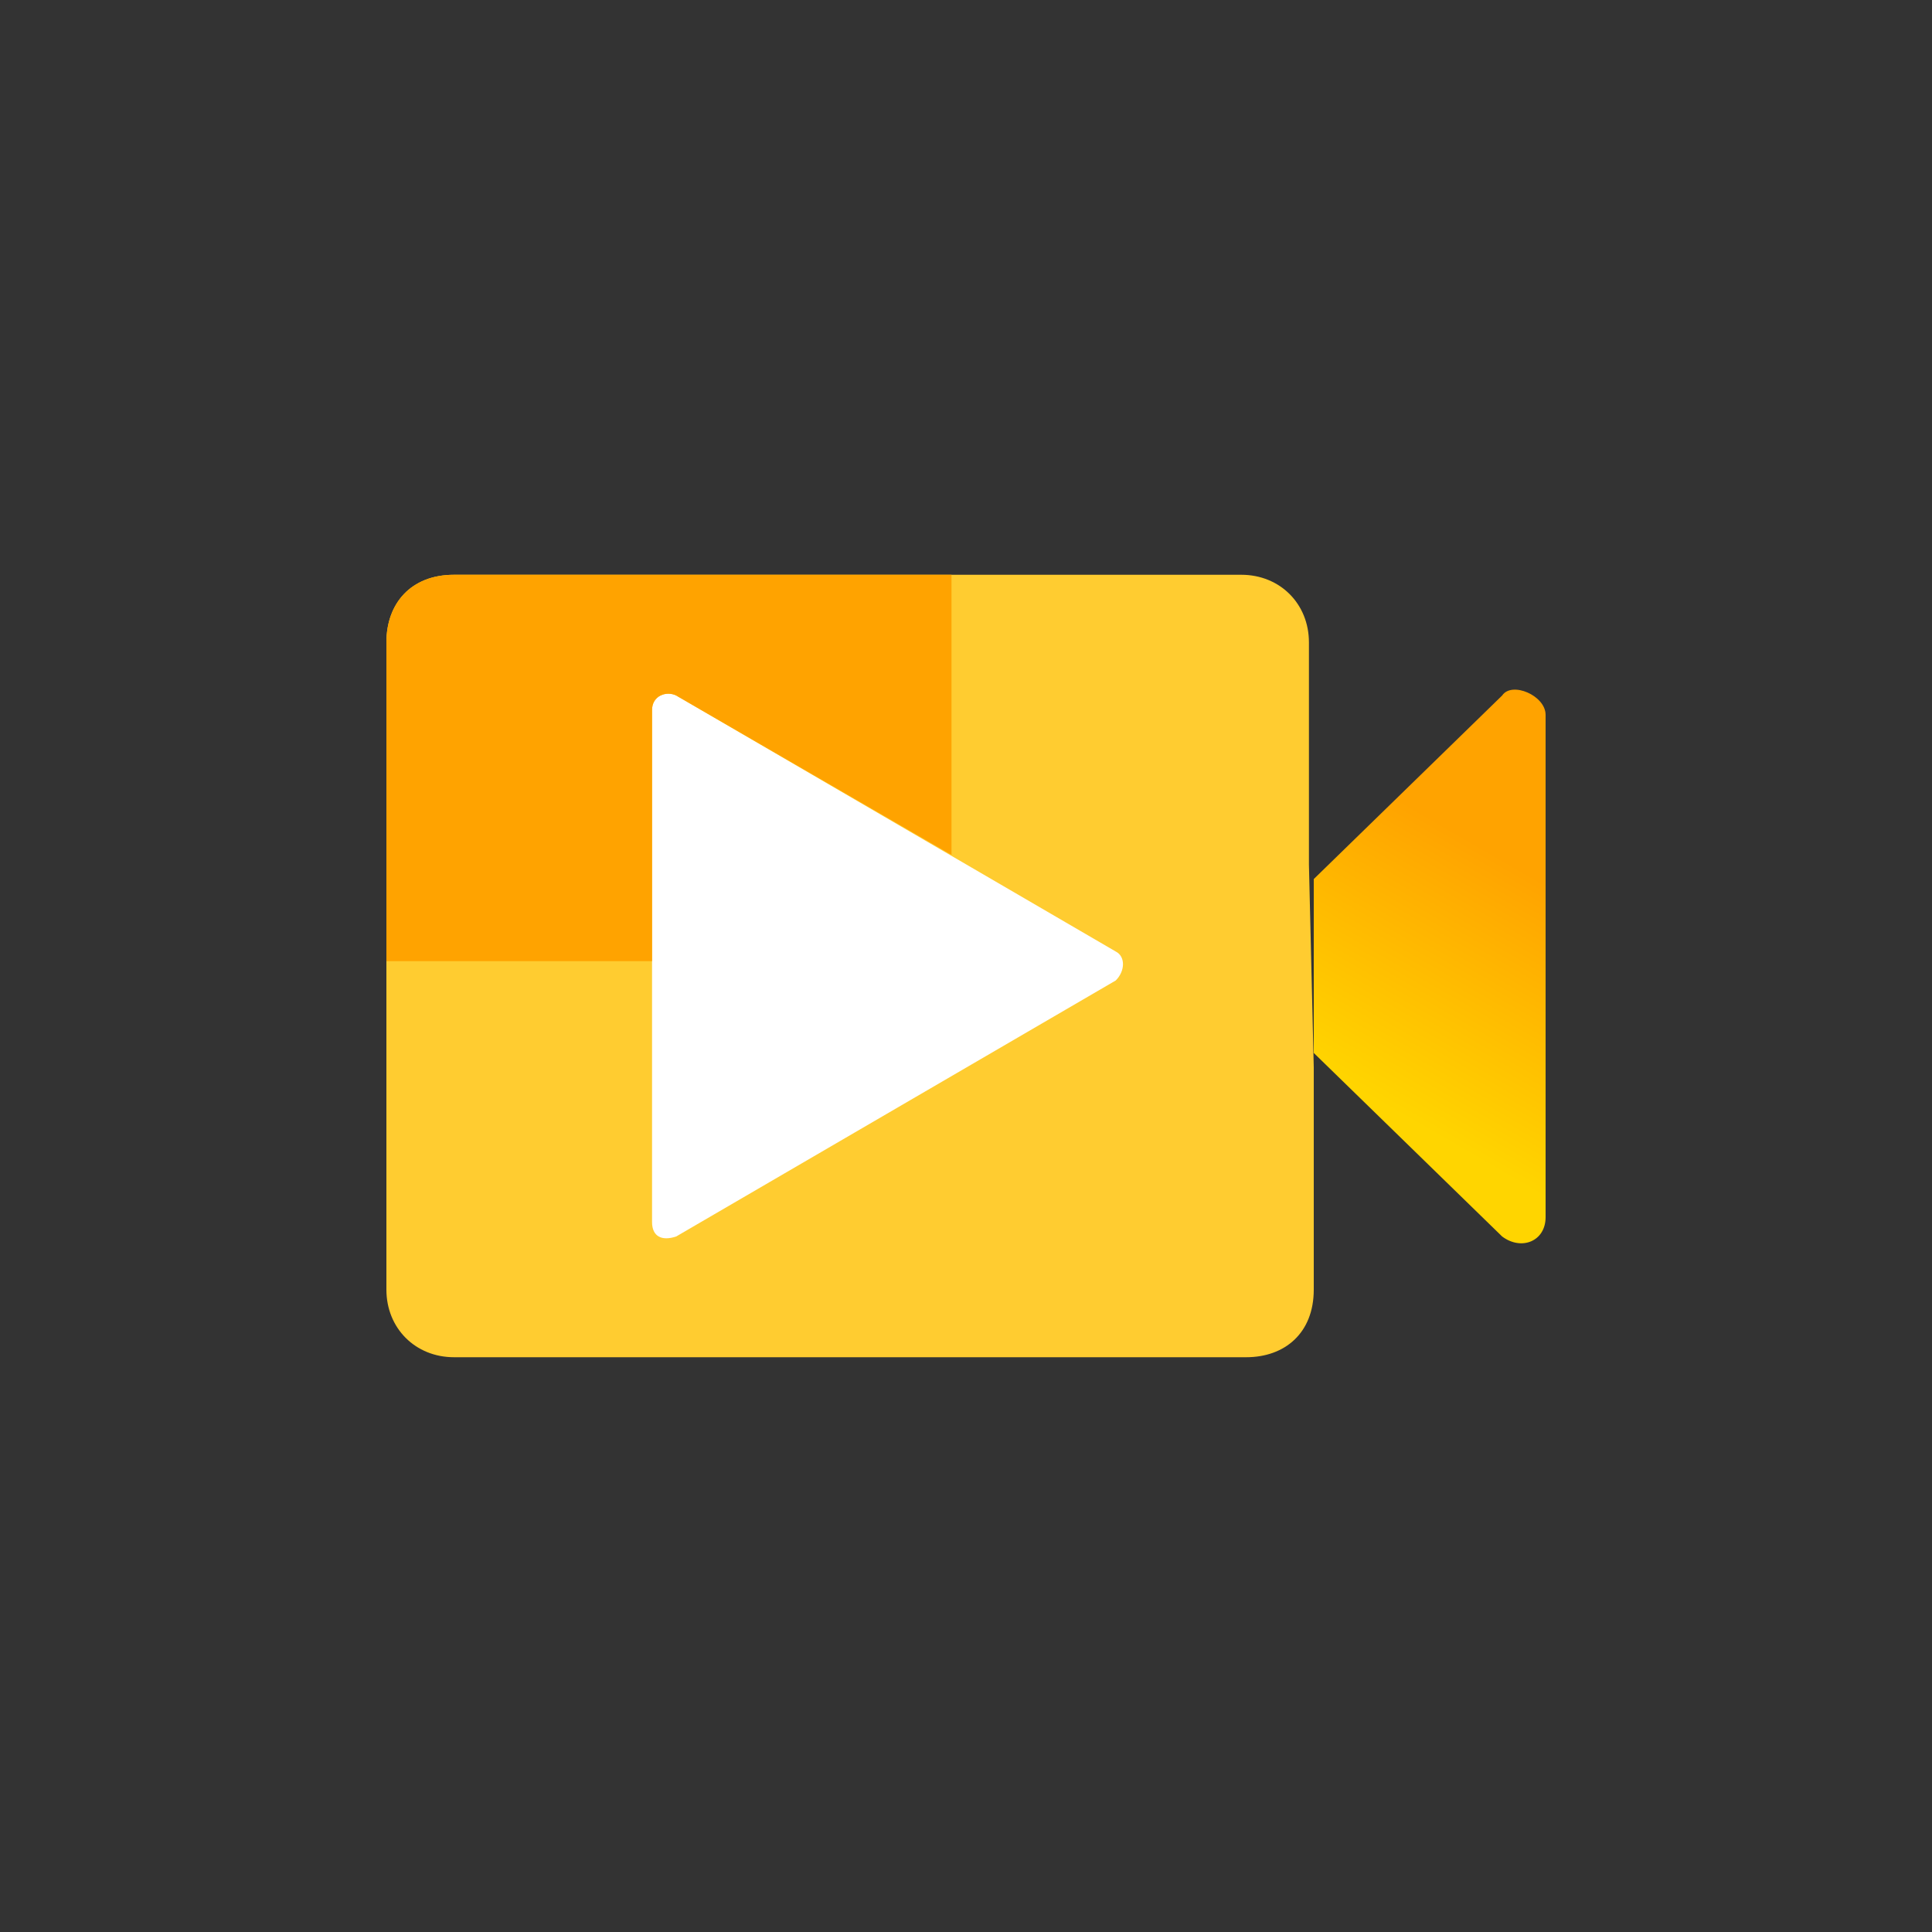 <?xml version="1.0" encoding="utf-8"?>
<!-- Generator: Adobe Illustrator 21.0.0, SVG Export Plug-In . SVG Version: 6.00 Build 0)  -->
<svg version="1.1" id="图层_1" xmlns="http://www.w3.org/2000/svg" xmlns:xlink="http://www.w3.org/1999/xlink" x="0px" y="0px"
	 viewBox="0 0 40 40" style="enable-background:new 0 0 40 40;" xml:space="preserve">
<rect x="0" y="0" width="40" height="40" fill="#333333" stroke="none"/>
<style type="text/css">
	.st0{fill:url(#SVGID_1_);}
	.st1{fill:#FFCC30;}
	.st2{fill:#FFFFFF;}
	.st3{fill:#FFA300;}
</style>
<g>
	<linearGradient id="SVGID_1_" gradientUnits="userSpaceOnUse" x1="28.285" y1="23.989" x2="33.304" y2="15.296">
		<stop  offset="0.113" style="stop-color:#FFD500"/>
		<stop  offset="0.677" style="stop-color:#FFA300"/>
	</linearGradient>
	<path class="st0" d="M31.1,14.4l-3.9,3.8v3.6l3.9,3.8c0.4,0.3,0.9,0.1,0.9-0.4V14.8C32,14.4,31.3,14.1,31.1,14.4z"/>
	<path class="st1" d="M27.1,17.9v-4.6c0-0.8-0.6-1.4-1.4-1.4H9.4c-0.9,0-1.4,0.6-1.4,1.4v13.4c0,0.8,0.6,1.4,1.4,1.4h16.4
		c0.8,0,1.4-0.5,1.4-1.4v-4.6l0,0L27.1,17.9L27.1,17.9z"/>
	<path class="st2" d="M13.5,25.3V14.7c0-0.3,0.3-0.4,0.5-0.3l9.1,5.3c0.2,0.1,0.2,0.4,0,0.6L14,25.6C13.7,25.7,13.5,25.6,13.5,25.3z
		"/>
	<path class="st3" d="M13.5,14.7c0-0.3,0.3-0.4,0.5-0.3l5.7,3.3v-5.8H9.4c-0.9,0-1.4,0.6-1.4,1.4v6.6h5.5V14.7z"/>
</g>
</svg>
